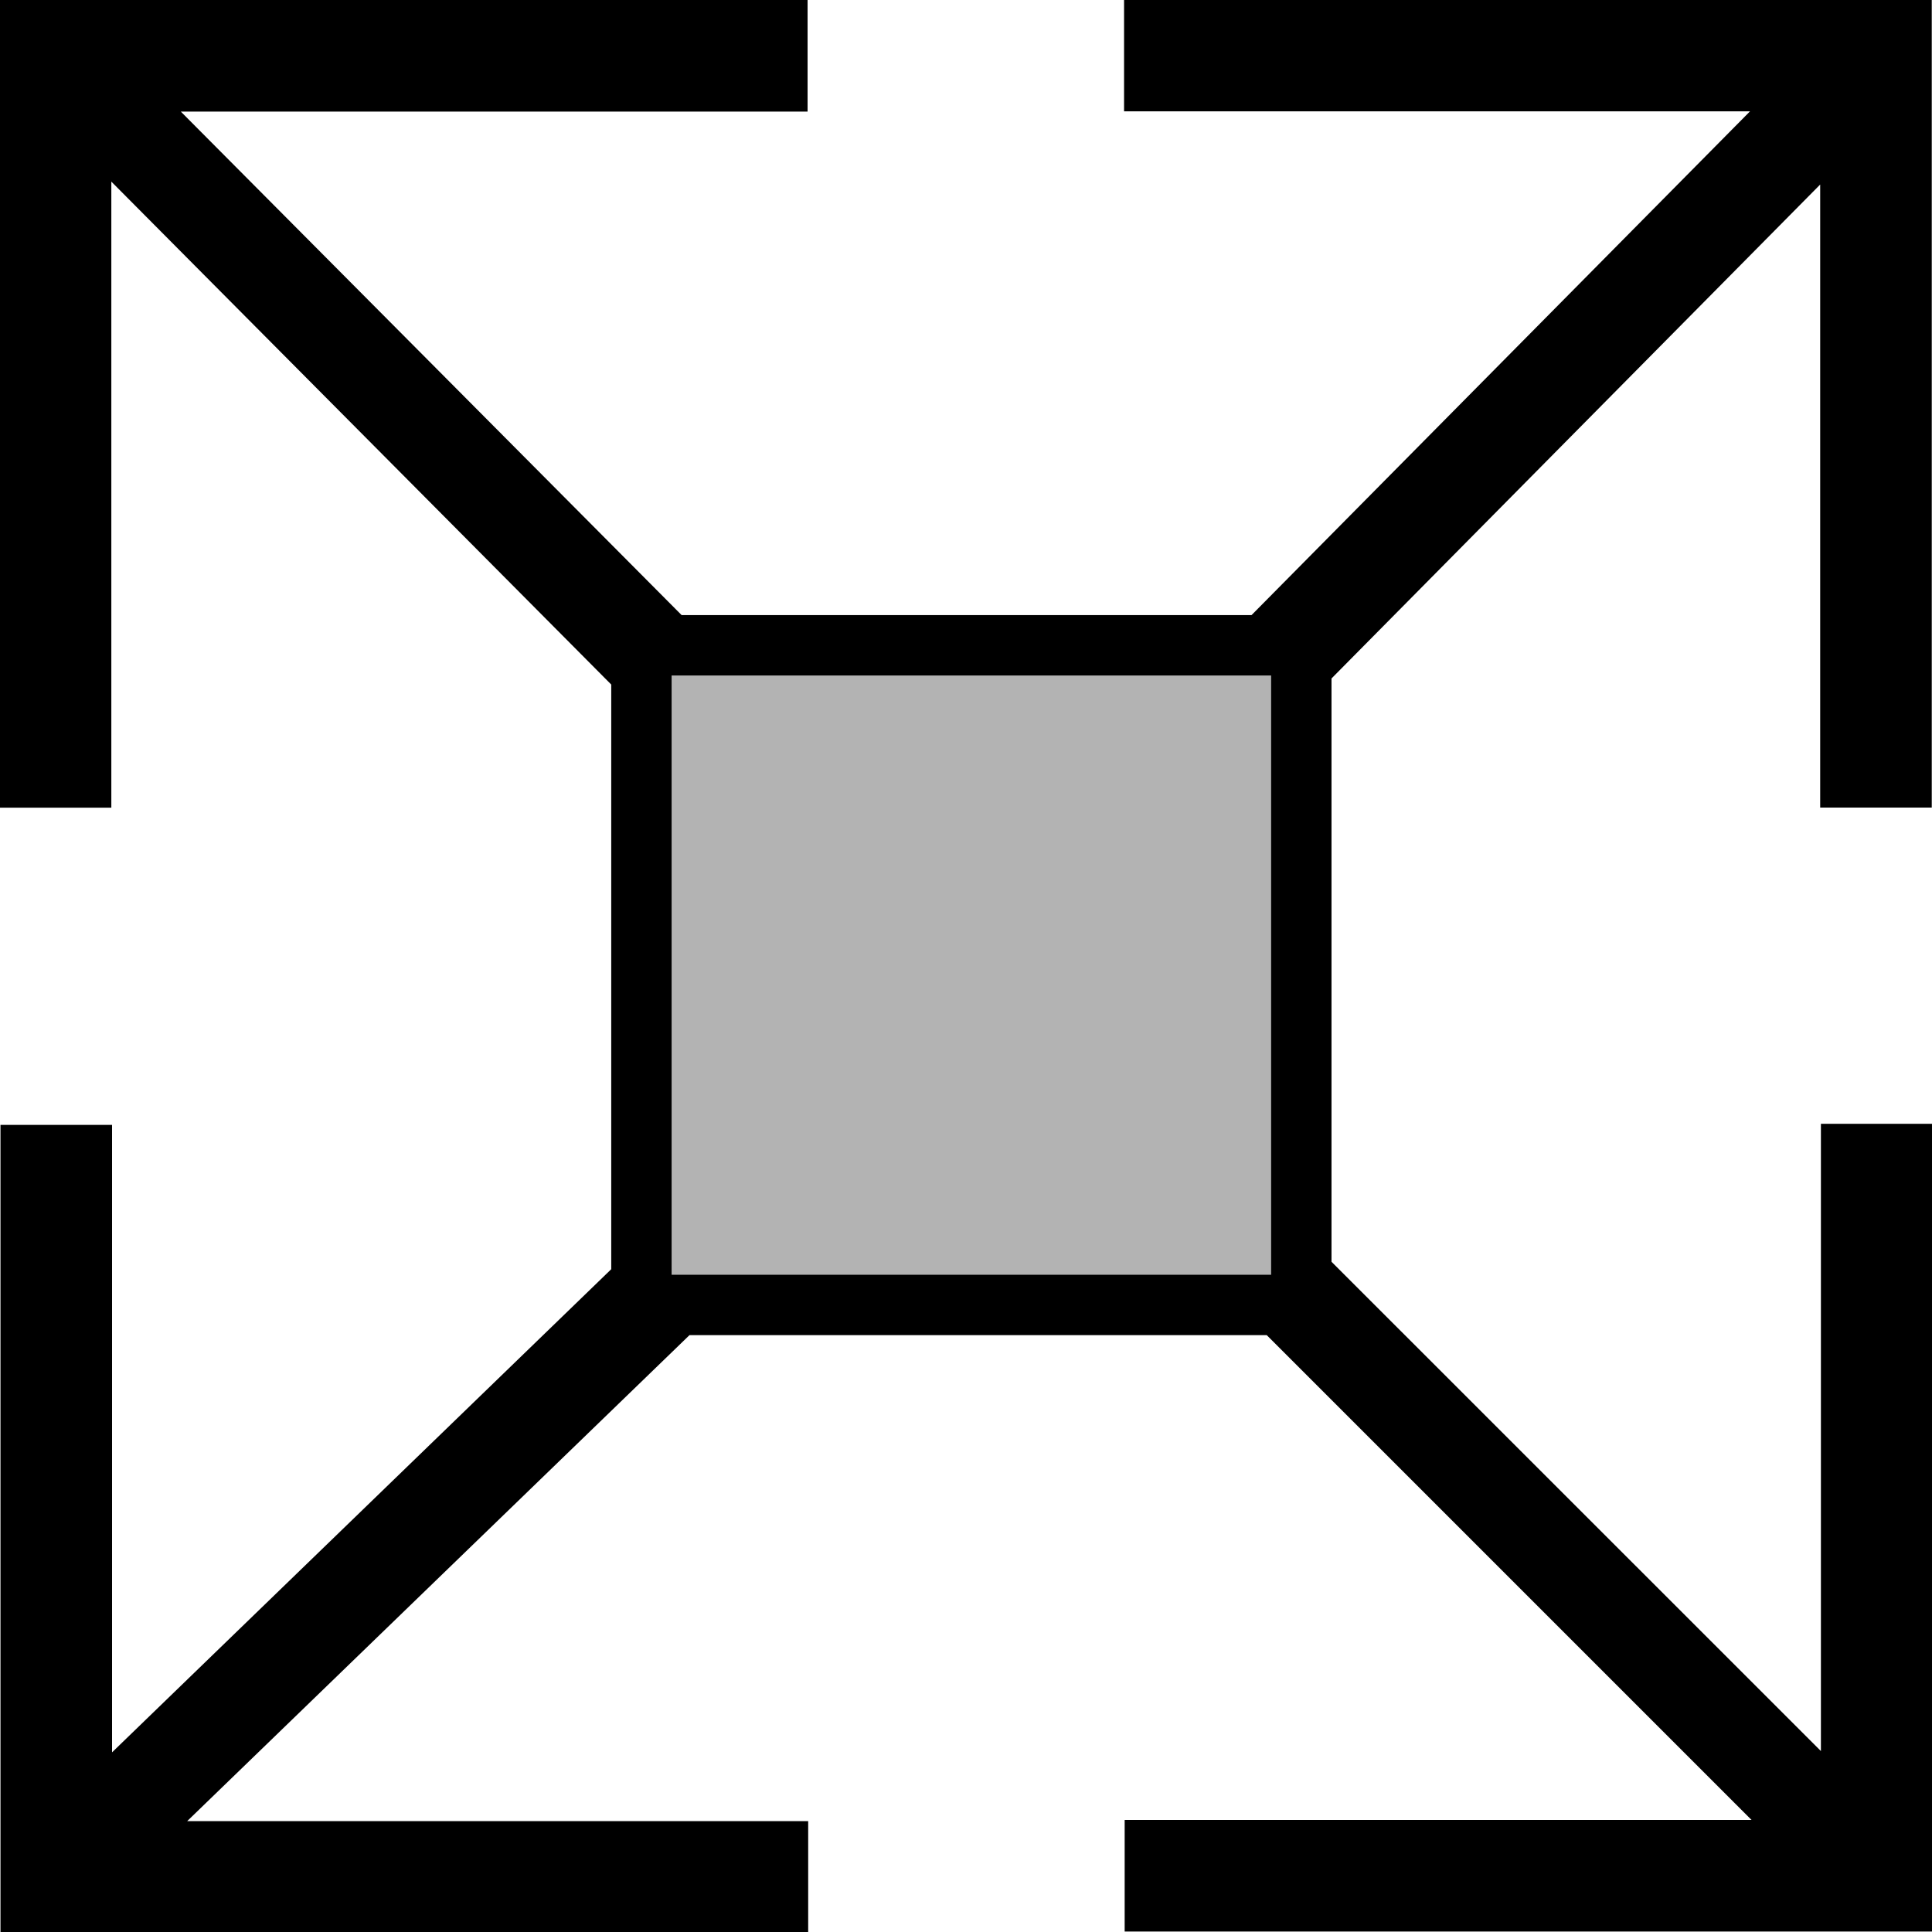 <?xml version="1.0" encoding="UTF-8" standalone="no"?>
<!-- Created with Inkscape (http://www.inkscape.org/) -->

<svg
   width="16"
   height="16"
   viewBox="0 0 16 16"
   version="1.1"
   id="svg5"
   inkscape:version="1.1.1 (3bf5ae0d25, 2021-09-20)"
   sodipodi:docname="Espacio.svg"
   xmlns:inkscape="http://www.inkscape.org/namespaces/inkscape"
   xmlns:sodipodi="http://sodipodi.sourceforge.net/DTD/sodipodi-0.dtd"
   xmlns="http://www.w3.org/2000/svg"
   xmlns:svg="http://www.w3.org/2000/svg">
  <sodipodi:namedview
     id="namedview7"
     pagecolor="#505050"
     bordercolor="#ffffff"
     borderopacity="1"
     inkscape:pageshadow="0"
     inkscape:pageopacity="0"
     inkscape:pagecheckerboard="1"
     inkscape:document-units="px"
     showgrid="false"
     inkscape:zoom="22.627417"
     inkscape:cx="13.744388"
     inkscape:cy="9.4354561"
     inkscape:window-width="1366"
     inkscape:window-height="715"
     inkscape:window-x="-8"
     inkscape:window-y="-8"
     inkscape:window-maximized="1"
     inkscape:current-layer="layer1"
     inkscape:snap-bbox="true"
     inkscape:bbox-nodes="true"
     inkscape:bbox-paths="true"
     inkscape:snap-global="false" />
  <defs
     id="defs2" />
  <g
     inkscape:label="Capa 1"
     inkscape:groupmode="layer"
     id="layer1">
    <path
       id="rect1473"
       style="fill:#b3b3b3;stroke:#000000;stroke-width:0.5;paint-order:stroke fill markers"
       d="M 0.25 0.25 L 0.25 0.674 L 0.25 6.439 L 0.672 6.439 L 0.672 0.898 L 5.312 5.566 L 5.312 10.617 L 0.678 15.102 L 0.678 9.566 L 0.254 9.566 L 0.254 15.332 L 0.254 15.754 L 0.678 15.754 L 6.443 15.754 L 6.443 15.332 L 0.932 15.332 L 5.609 10.807 L 10.594 10.807 L 15.109 15.322 L 9.564 15.322 L 9.564 15.746 L 15.33 15.746 L 15.752 15.746 L 15.752 15.322 L 15.752 9.557 L 15.33 9.557 L 15.33 15.105 L 10.777 10.553 L 10.777 5.516 L 15.324 0.92 L 15.324 6.438 L 15.748 6.438 L 15.748 0.672 L 15.748 0.25 L 15.324 0.25 L 9.559 0.25 L 9.559 0.672 L 15.092 0.672 L 10.469 5.344 L 5.541 5.344 L 0.896 0.674 L 6.438 0.674 L 6.438 0.25 L 0.672 0.25 L 0.25 0.25 z " />
  </g>
</svg>
